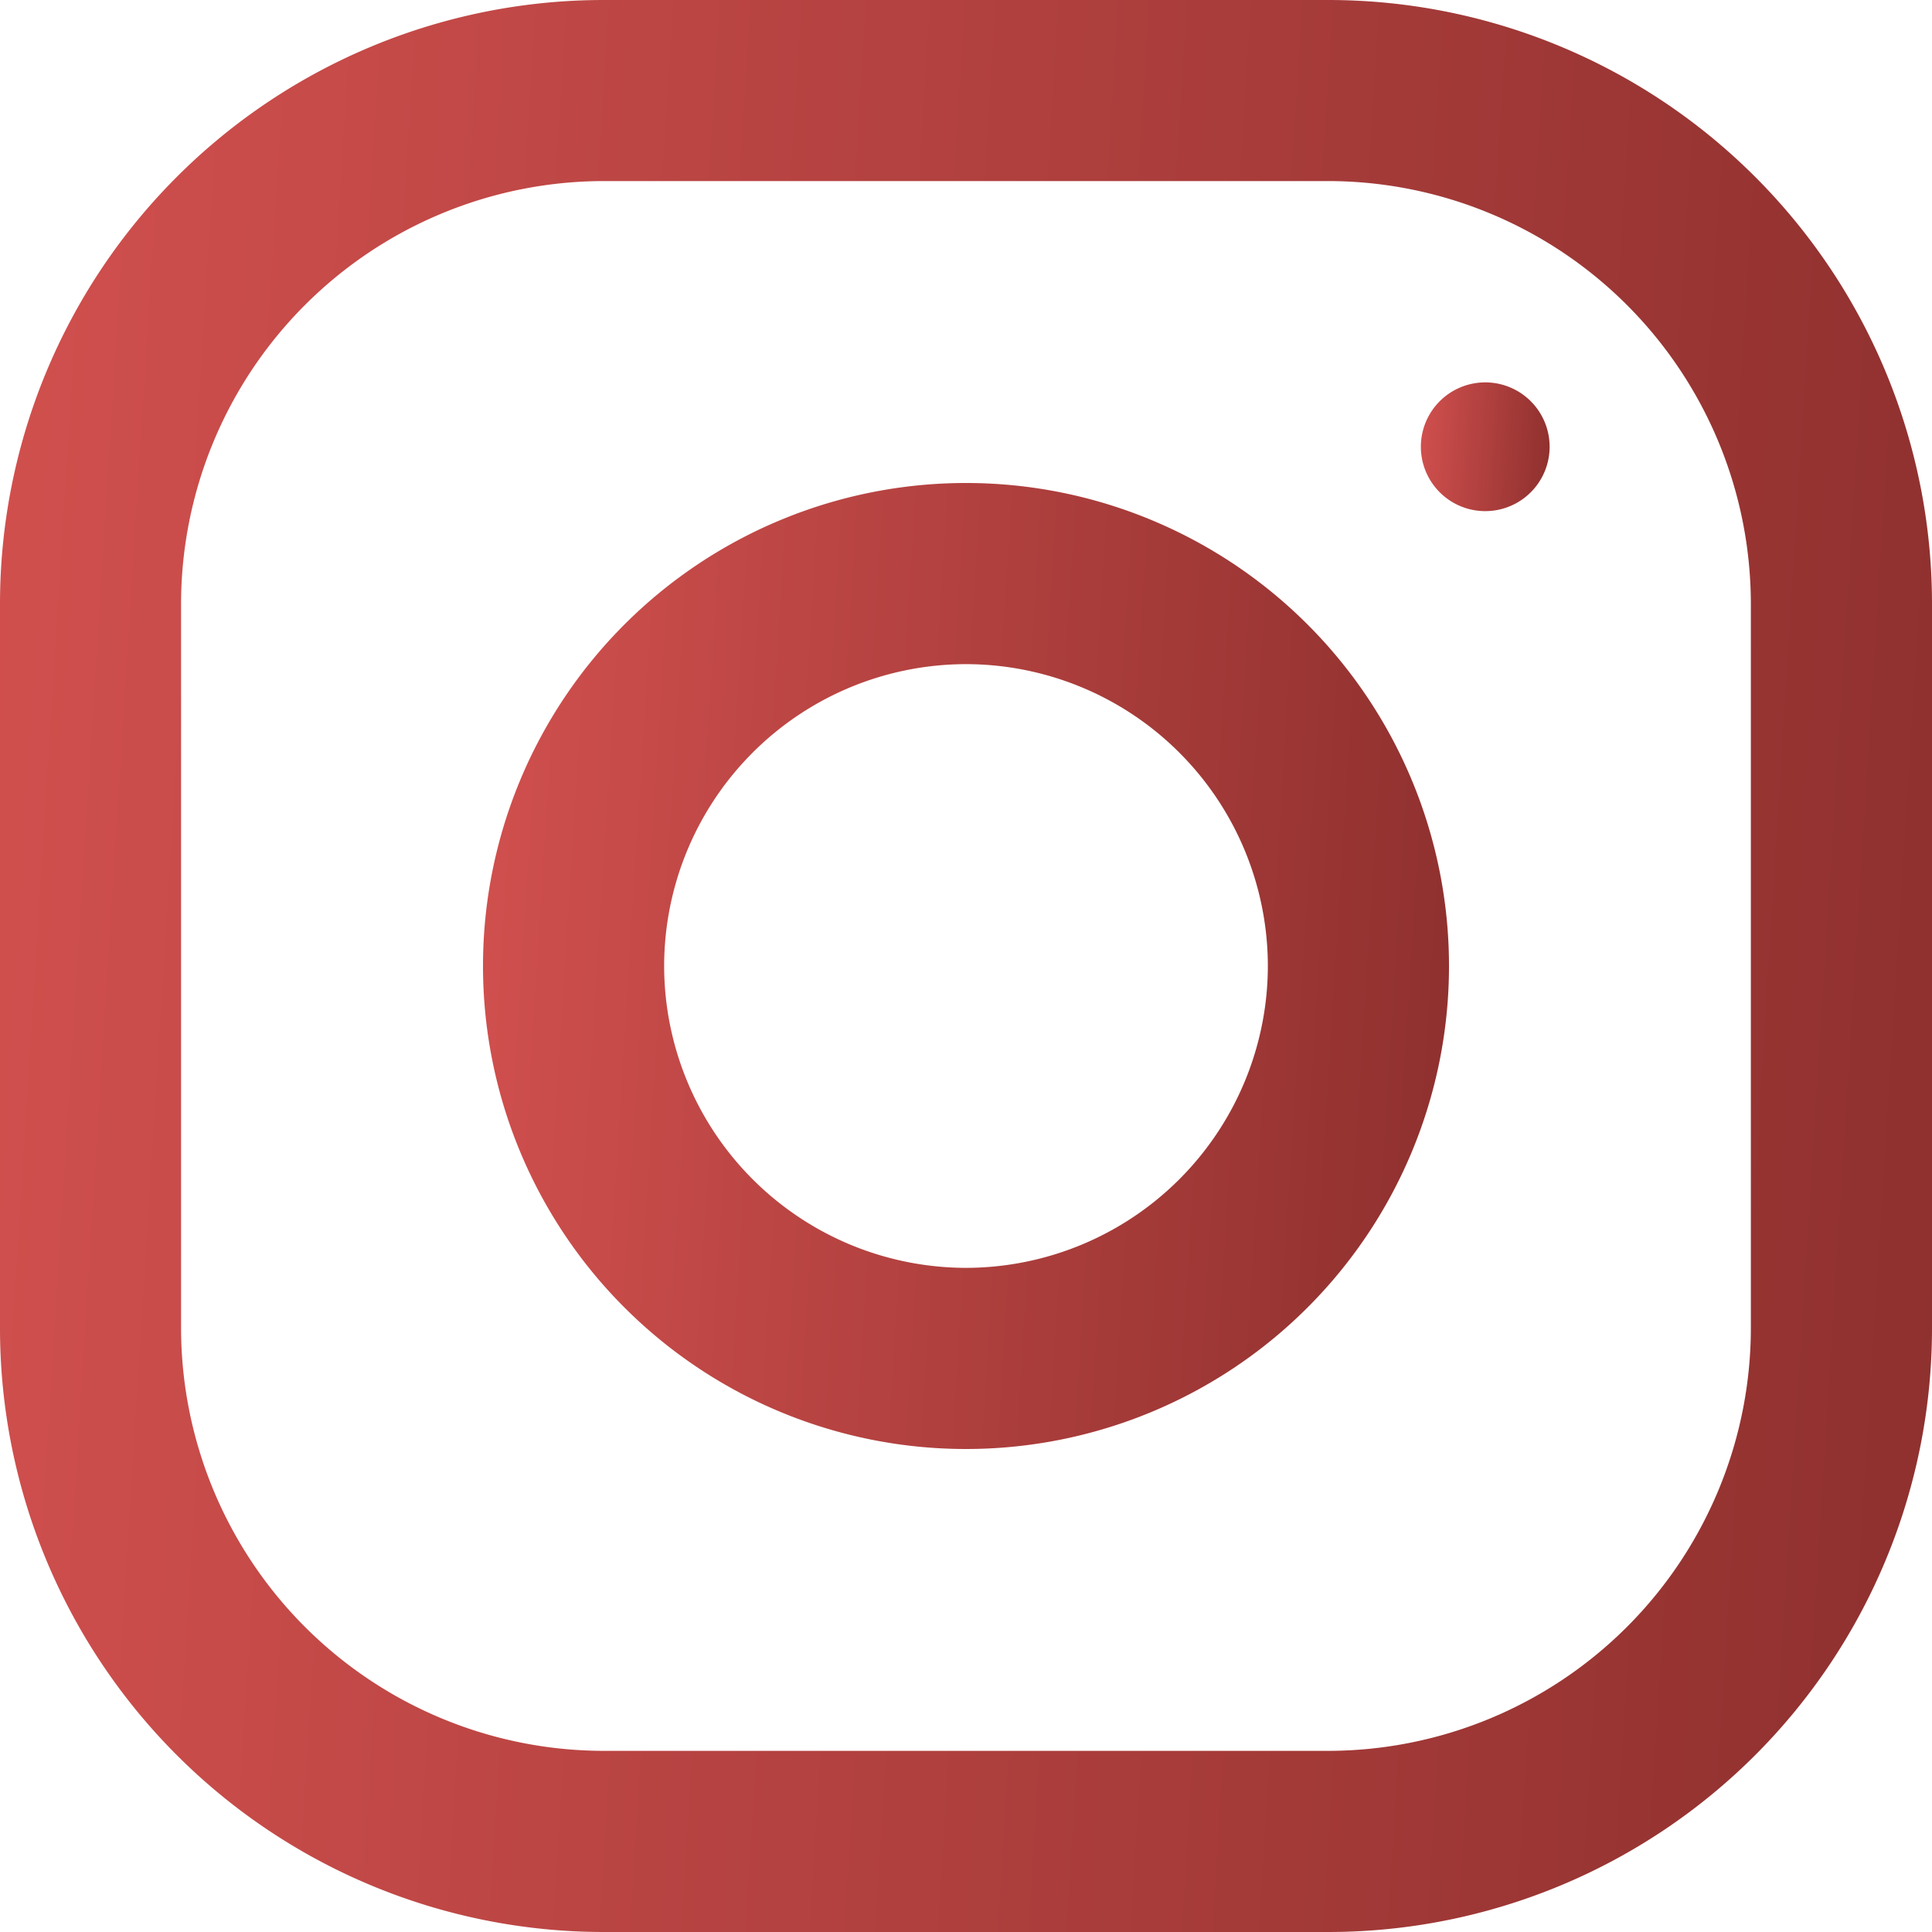 <svg width="25" height="25" fill="none" xmlns="http://www.w3.org/2000/svg"><path d="M17.188 0H7.813A7.813 7.813 0 000 7.813v9.375A7.813 7.813 0 007.813 25h9.375A7.813 7.813 0 0025 17.187V7.813A7.813 7.813 0 0017.187 0zm5.468 17.188a5.475 5.475 0 01-5.468 5.468H7.813a5.475 5.475 0 01-5.47-5.468V7.813a5.475 5.475 0 015.47-5.47h9.375a5.475 5.475 0 015.468 5.47v9.375z" fill="url(#paint0_linear)"/><path d="M12.5 6.25a6.25 6.25 0 100 12.5 6.25 6.25 0 000-12.5zm0 10.156A3.912 3.912 0 018.594 12.5 3.91 3.91 0 0112.5 8.594a3.91 3.91 0 013.906 3.906 3.912 3.912 0 01-3.906 3.906z" fill="url(#paint1_linear)"/><path d="M19.219 6.614a.833.833 0 100-1.666.833.833 0 000 1.666z" fill="url(#paint2_linear)"/><defs><linearGradient id="paint0_linear" x1="0" y1="0" x2="26.459" y2="1.654" gradientUnits="userSpaceOnUse"><stop stop-color="#8E302E" stop-opacity="0"/><stop offset="0" stop-color="#D1504E"/><stop offset="1" stop-color="#8E302E"/></linearGradient><linearGradient id="paint1_linear" x1="6.25" y1="6.25" x2="19.48" y2="7.077" gradientUnits="userSpaceOnUse"><stop stop-color="#8E302E" stop-opacity="0"/><stop offset="0" stop-color="#D1504E"/><stop offset="1" stop-color="#8E302E"/></linearGradient><linearGradient id="paint2_linear" x1="18.386" y1="4.948" x2="20.149" y2="5.059" gradientUnits="userSpaceOnUse"><stop stop-color="#8E302E" stop-opacity="0"/><stop offset="0" stop-color="#D1504E"/><stop offset="1" stop-color="#8E302E"/></linearGradient></defs></svg>